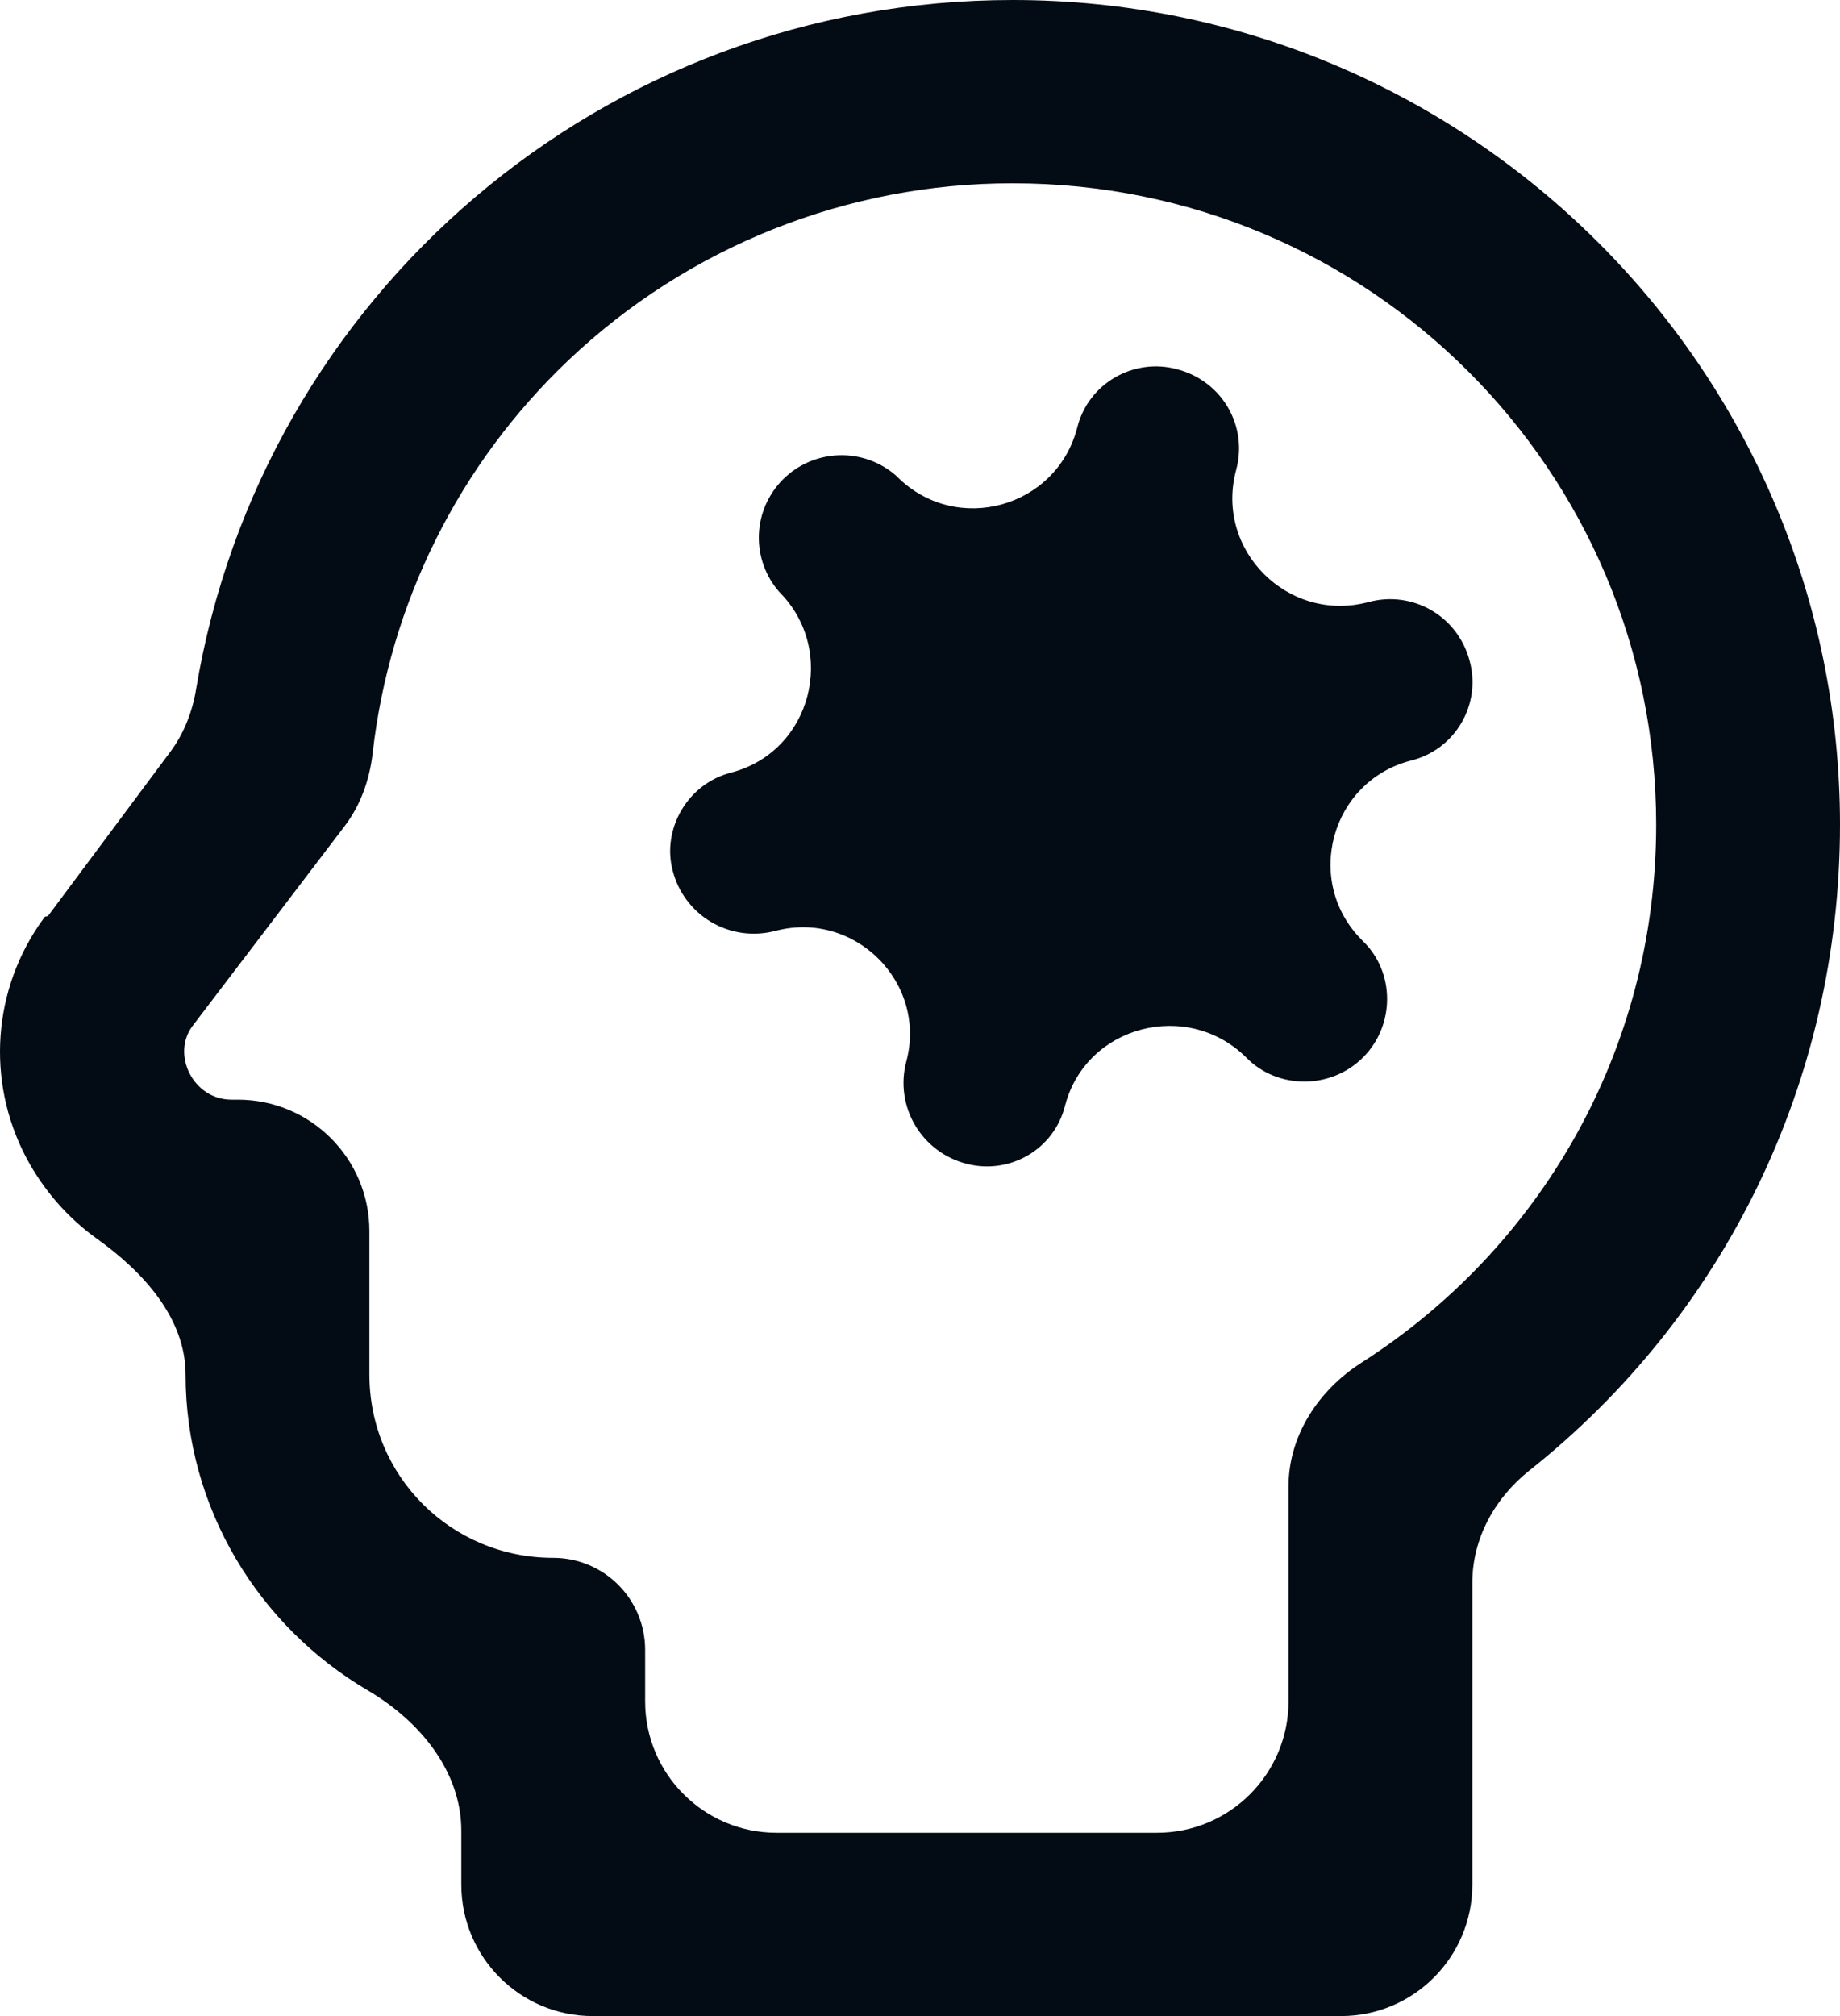 <svg width="42" height="46" viewBox="0 0 42 46" fill="none" xmlns="http://www.w3.org/2000/svg">
<rect width="42" height="46" fill="#1E1E1E"/>
<g id="Design">
<path d="M-617 -1687C-617 -1688.1 -616.105 -1689 -615 -1689H17166C17167.1 -1689 17168 -1688.1 17168 -1687V8777C17168 8778.1 17167.1 8779 17166 8779H-615C-616.104 8779 -617 8778.1 -617 8777V-1687Z" fill="#B5B2B2"/>
<g id="User Dashboard + Pop Ups">
<path d="M-497 -309C-497 -310.105 -496.105 -311 -495 -311H3591C3592.1 -311 3593 -310.105 3593 -309V930C3593 931.105 3592.1 932 3591 932H-495C-496.105 932 -497 931.105 -497 930V-309Z" fill="#9F9F9F"/>
<g id="Dashboard">
<rect x="-146" y="-61" width="1280" height="832" rx="10" fill="#030C14"/>
<g id="NavBar">
<rect id="Rectangle 5" x="-108" y="-25" width="260" height="760" rx="10" fill="white"/>
<g id="Frame 9">
<g id="Logo">
<path id="Vector" d="M23.118 4.182C31.258 4.182 37.804 10.747 37.804 18.818C37.804 23.994 35.132 28.499 31.077 31.092C30.098 31.718 29.412 32.753 29.412 33.915V38.818C29.412 40.475 28.069 41.818 26.412 41.818H17.726C16.069 41.818 14.726 40.475 14.726 38.818V37.644C14.726 36.485 13.787 35.545 12.628 35.545C10.299 35.545 8.432 33.684 8.432 31.364V28.091C8.432 26.434 7.089 25.091 5.432 25.091H5.285C4.404 25.091 3.9 24.046 4.404 23.397L7.868 18.848C8.235 18.365 8.439 17.782 8.507 17.18C8.894 13.771 10.471 10.594 12.979 8.216C15.713 5.623 19.344 4.179 23.118 4.182ZM23.118 0C13.76 0 5.966 6.753 4.475 15.731C4.39 16.245 4.198 16.738 3.887 17.155L1.107 20.885C1.096 20.9 1.077 20.909 1.058 20.909C1.038 20.909 1.019 20.919 1.008 20.936L0.984 20.972C-0.17 22.561 -0.317 24.652 0.585 26.387C0.984 27.149 1.547 27.789 2.219 28.269C3.267 29.019 4.236 30.074 4.236 31.364C4.236 34.42 5.912 37.11 8.395 38.569C9.573 39.261 10.53 40.408 10.53 41.773V43C10.53 44.657 11.873 46 13.53 46H30.608C32.265 46 33.608 44.657 33.608 43V36.107C33.608 35.103 34.121 34.179 34.907 33.555C39.368 30.013 42 24.669 42 18.818C42 8.426 33.524 0 23.118 0ZM32.202 17.355C30.378 17.828 29.753 20.101 31.078 21.44L31.111 21.474C31.846 22.184 31.846 23.397 31.111 24.129C30.377 24.861 29.16 24.861 28.447 24.129C27.105 22.8 24.8 23.391 24.314 25.216C24.062 26.241 23.034 26.805 22.069 26.555C21.825 26.494 21.595 26.385 21.393 26.235C21.191 26.085 21.021 25.897 20.892 25.681C20.763 25.466 20.679 25.227 20.643 24.978C20.607 24.73 20.621 24.477 20.684 24.234C21.177 22.417 19.502 20.754 17.684 21.244C17.44 21.306 17.186 21.32 16.937 21.285C16.688 21.249 16.448 21.165 16.232 21.037C16.015 20.908 15.826 20.739 15.676 20.537C15.525 20.336 15.416 20.107 15.355 19.864C15.104 18.923 15.691 17.877 16.698 17.626C18.524 17.144 19.122 14.845 17.789 13.507C17.473 13.148 17.306 12.683 17.322 12.205C17.338 11.728 17.536 11.275 17.874 10.937C18.213 10.599 18.668 10.403 19.147 10.387C19.626 10.371 20.093 10.537 20.453 10.852L20.496 10.894C21.84 12.215 24.11 11.588 24.587 9.765C24.838 8.74 25.887 8.155 26.873 8.426C27.901 8.698 28.489 9.723 28.216 10.726C27.723 12.555 29.408 14.228 31.237 13.737C32.244 13.466 33.272 14.051 33.545 15.075C33.818 16.058 33.23 17.104 32.202 17.355Z" fill="#030C14"/>
</g>
</g>
</g>
</g>
<path d="M-495 -310H3591V-312H-495V-310ZM3592 -309V930H3594V-309H3592ZM3591 931H-495V933H3591V931ZM-496 930V-309H-498V930H-496ZM-495 931C-495.552 931 -496 930.552 -496 930H-498C-498 931.657 -496.657 933 -495 933V931ZM3592 930C3592 930.552 3591.55 931 3591 931V933C3592.66 933 3594 931.657 3594 930H3592ZM3591 -310C3591.55 -310 3592 -309.552 3592 -309H3594C3594 -310.657 3592.66 -312 3591 -312V-310ZM-495 -312C-496.657 -312 -498 -310.657 -498 -309H-496C-496 -309.552 -495.552 -310 -495 -310V-312Z" fill="white" fill-opacity="0.1"/>
</g>
<path d="M-615 -1688H17166V-1690H-615V-1688ZM17167 -1687V8777H17169V-1687H17167ZM17166 8778H-615V8780H17166V8778ZM-616 8777V-1687H-618V8777H-616ZM-615 8778C-615.552 8778 -616 8777.55 -616 8777H-618C-618 8778.66 -616.656 8780 -615 8780V8778ZM17167 8777C17167 8777.55 17166.6 8778 17166 8778V8780C17167.7 8780 17169 8778.66 17169 8777H17167ZM17166 -1688C17166.6 -1688 17167 -1687.55 17167 -1687H17169C17169 -1688.66 17167.7 -1690 17166 -1690V-1688ZM-615 -1690C-616.657 -1690 -618 -1688.66 -618 -1687H-616C-616 -1687.55 -615.552 -1688 -615 -1688V-1690Z" fill="white" fill-opacity="0.1"/>
</g>
</svg>

